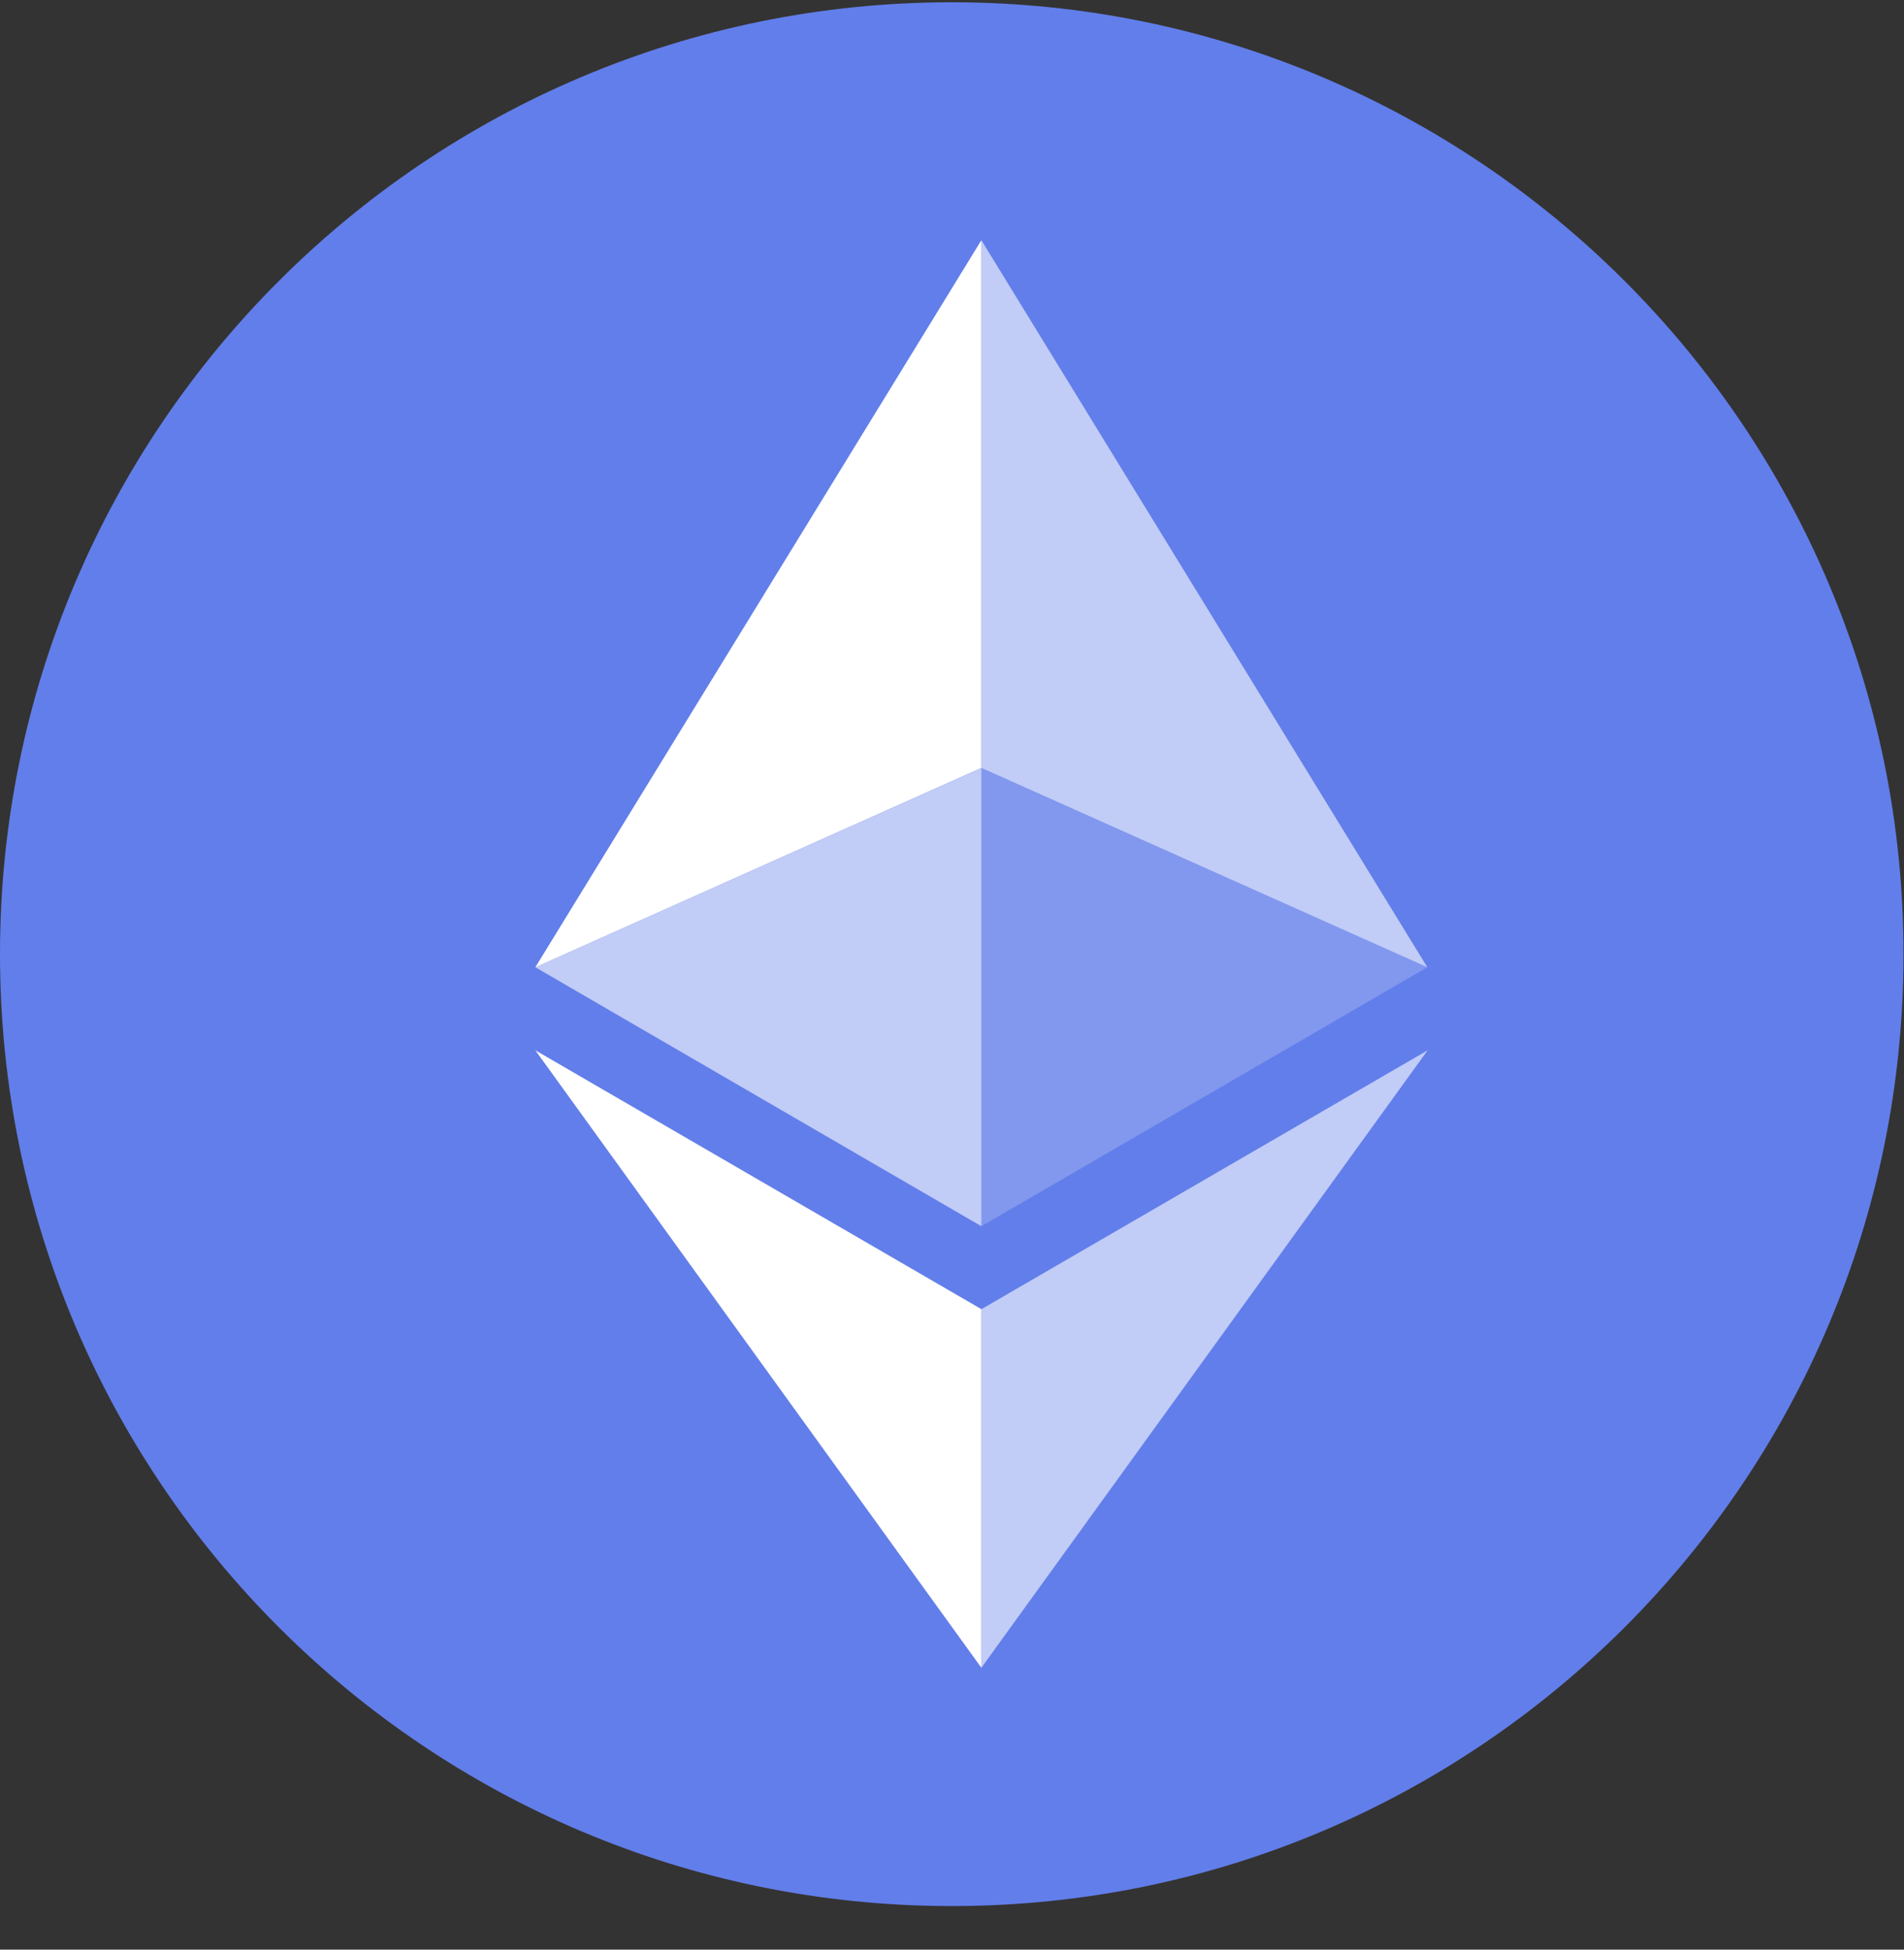 <svg width="42" height="43" viewBox="0 0 42 43" fill="none" xmlns="http://www.w3.org/2000/svg">
<rect x="0" y="0" width="42" height="43" fill="#333333" stroke="none"/>
<g clip-path="url(#clip0_282_718)">
<path d="M20.994 42.039C32.589 42.039 41.989 32.639 41.989 21.044C41.989 9.449 32.589 0.05 20.994 0.05C9.4 0.05 0 9.449 0 21.044C0 32.639 9.4 42.039 20.994 42.039Z" fill="#627EEA"/>
<path d="M21.648 5.298V16.937L31.485 21.333L21.648 5.298Z" fill="white" fill-opacity="0.602"/>
<path d="M21.648 5.298L11.809 21.333L21.648 16.937V5.298Z" fill="white"/>
<path d="M21.648 28.875V36.783L31.492 23.165L21.648 28.875Z" fill="white" fill-opacity="0.602"/>
<path d="M21.648 36.783V28.874L11.809 23.165L21.648 36.783Z" fill="white"/>
<path d="M21.648 27.045L31.485 21.333L21.648 16.94V27.045Z" fill="white" fill-opacity="0.2"/>
<path d="M11.809 21.333L21.648 27.045V16.94L11.809 21.333Z" fill="white" fill-opacity="0.602"/>
</g>
<defs>
<clipPath id="clip0_282_718">
<rect width="41.989" height="41.989" fill="white" transform="translate(0 0.05)"/>
</clipPath>
</defs>
</svg>
